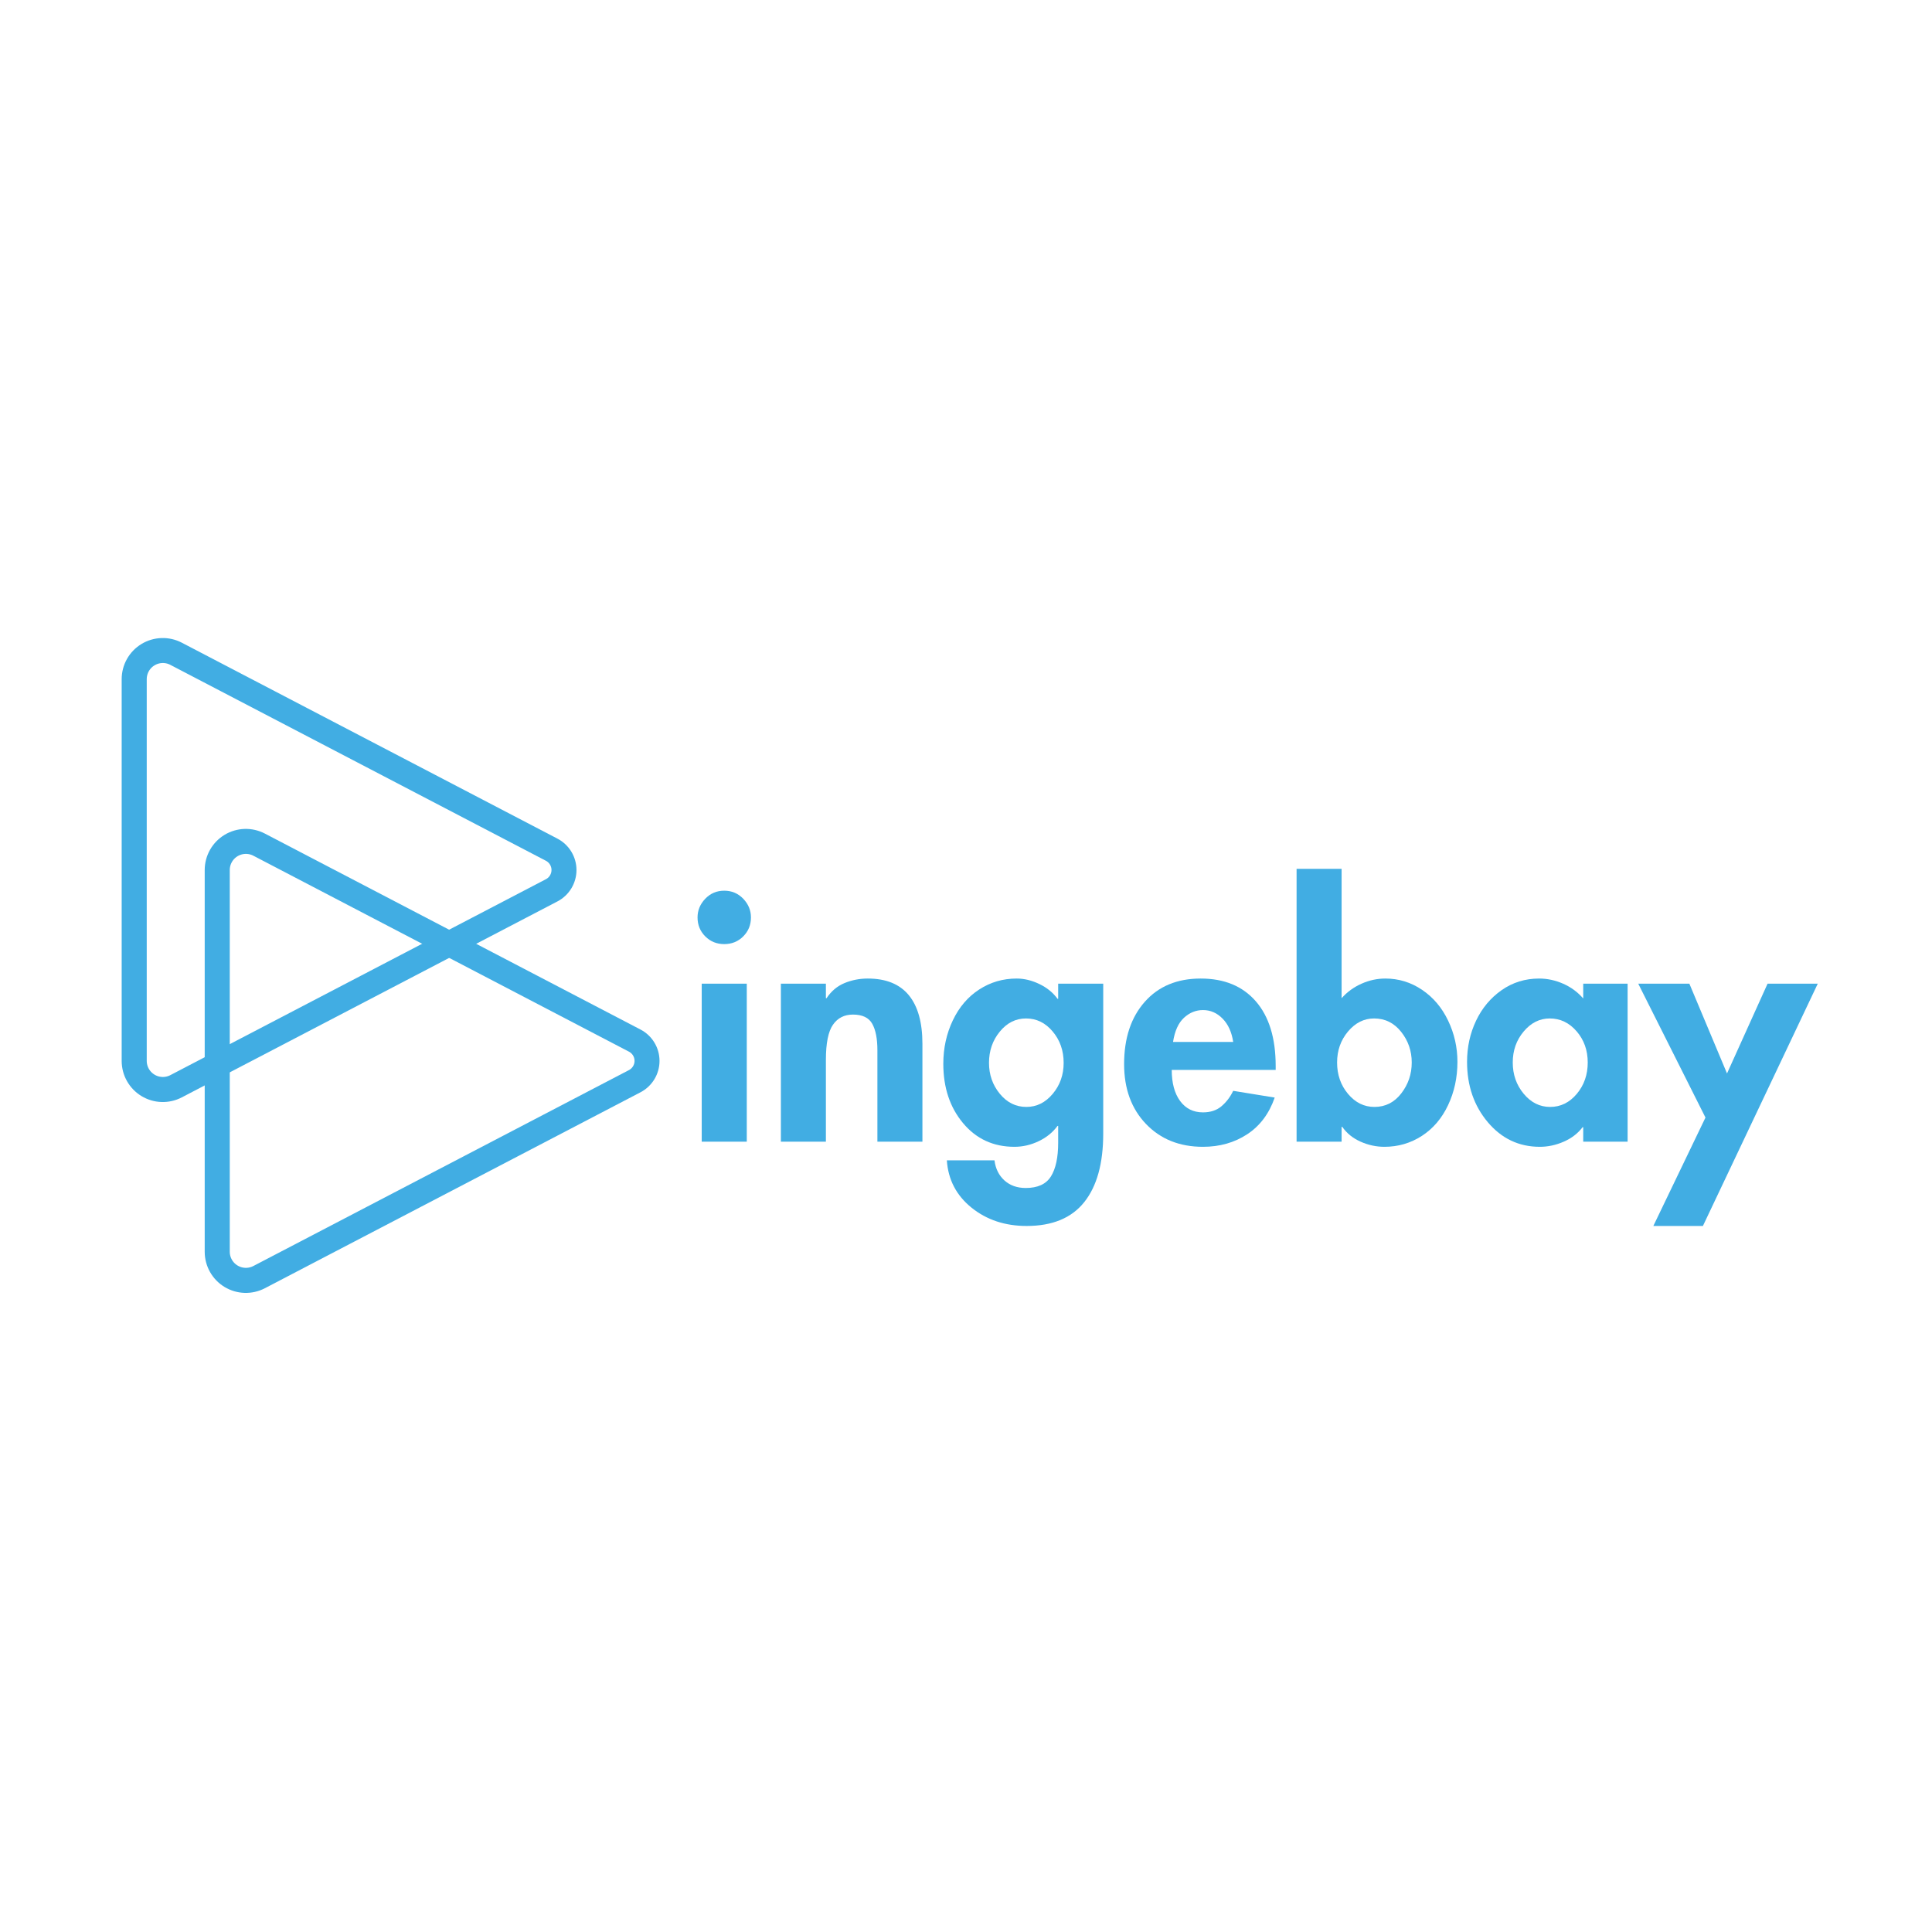 <svg xmlns="http://www.w3.org/2000/svg" xmlns:xlink="http://www.w3.org/1999/xlink" width="1080" zoomAndPan="magnify" viewBox="0 0 810 810" height="1080" preserveAspectRatio="xMidYMid meet" version="1.2"><defs><clipPath id="d1b4848788"><path d="M 51.012 267.438 L 242 267.438 L 242 463 L 51.012 463 Z M 51.012 267.438 "/></clipPath><clipPath id="127ede3927"><path d="M 233.719 377.918 L 76.227 460.078 C 70.883 462.867 64.469 462.66 59.316 459.535 C 54.16 456.41 51.012 450.82 51.012 444.793 L 51.012 284.738 C 51.012 278.711 54.16 273.121 59.316 269.996 C 64.469 266.871 70.883 266.664 76.227 269.453 L 233.719 351.609 C 238.621 354.168 241.691 359.238 241.691 364.766 C 241.691 370.293 238.621 375.363 233.719 377.918 Z M 233.719 377.918 "/></clipPath><clipPath id="e787a1c5c1"><path d="M 85.824 347.461 L 277 347.461 L 277 543 L 85.824 543 Z M 85.824 347.461 "/></clipPath><clipPath id="5329c58901"><path d="M 268.531 457.945 L 111.043 540.102 C 105.695 542.891 99.285 542.684 94.129 539.559 C 88.973 536.434 85.824 530.844 85.824 524.816 L 85.824 364.762 C 85.824 358.734 88.973 353.145 94.129 350.02 C 99.285 346.895 105.695 346.688 111.043 349.477 L 268.531 431.637 C 273.434 434.191 276.508 439.262 276.508 444.789 C 276.508 450.316 273.434 455.387 268.531 457.945 Z M 268.531 457.945 "/></clipPath></defs><g id="dc42158e29"><g clip-rule="nonzero" clip-path="url(#d1b4848788)"><g clip-rule="nonzero" clip-path="url(#127ede3927)"><path style="fill:none;stroke-width:23.128;stroke-linecap:butt;stroke-linejoin:miter;stroke:#41ade3;stroke-opacity:1;stroke-miterlimit:4;" d="M 134.219 27.827 L 224.89 201.634 C 227.968 207.532 227.739 214.61 224.291 220.296 C 220.842 225.987 214.673 229.461 208.021 229.461 L 31.387 229.461 C 24.735 229.461 18.566 225.987 15.117 220.296 C 11.668 214.61 11.44 207.532 14.518 201.634 L 105.185 27.827 C 108.008 22.417 113.604 19.029 119.704 19.029 C 125.804 19.029 131.399 22.417 134.219 27.827 Z M 134.219 27.827 " transform="matrix(0,0.906,-0.906,0,258.934,256.298)"/></g></g><g clip-rule="nonzero" clip-path="url(#e787a1c5c1)"><g clip-rule="nonzero" clip-path="url(#5329c58901)"><path style="fill:none;stroke-width:23.128;stroke-linecap:butt;stroke-linejoin:miter;stroke:#41ade3;stroke-opacity:1;stroke-miterlimit:4;" d="M 134.222 27.828 L 224.888 201.631 C 227.966 207.533 227.738 214.607 224.289 220.297 C 220.84 225.988 214.672 229.462 208.02 229.462 L 31.385 229.462 C 24.733 229.462 18.564 225.988 15.116 220.297 C 11.667 214.607 11.438 207.533 14.516 201.631 L 105.188 27.828 C 108.007 22.418 113.602 19.026 119.702 19.026 C 125.802 19.026 131.398 22.418 134.222 27.828 Z M 134.222 27.828 " transform="matrix(0,0.906,-0.906,0,293.748,336.323)"/></g></g><g style="fill:#41ade3;fill-opacity:1;"><g transform="translate(286.512, 478.648)"><path style="stroke:none" d="M 5.938 -94.016 C 5.938 -96.984 7.016 -99.594 9.172 -101.844 C 11.328 -104.094 13.977 -105.219 17.125 -105.219 C 20.281 -105.219 22.938 -104.094 25.094 -101.844 C 27.25 -99.594 28.328 -96.984 28.328 -94.016 C 28.328 -90.867 27.25 -88.219 25.094 -86.062 C 22.938 -83.906 20.281 -82.828 17.125 -82.828 C 13.977 -82.828 11.328 -83.906 9.172 -86.062 C 7.016 -88.219 5.938 -90.867 5.938 -94.016 Z M 26.578 -66.234 L 26.578 0 L 7.688 0 L 7.688 -66.234 Z M 26.578 -66.234 "/></g></g><g style="fill:#41ade3;fill-opacity:1;"><g transform="translate(320.636, 478.648)"><path style="stroke:none" d="M 66.094 0 L 47.219 0 L 47.219 -38.312 C 47.219 -43.164 46.492 -46.875 45.047 -49.438 C 43.609 -52 40.91 -53.281 36.953 -53.281 C 33.359 -53.281 30.57 -51.863 28.594 -49.031 C 26.613 -46.195 25.625 -41.273 25.625 -34.266 L 25.625 0 L 6.75 0 L 6.75 -66.234 L 25.625 -66.234 L 25.625 -60.156 L 25.906 -60.156 C 27.875 -63.125 30.391 -65.238 33.453 -66.5 C 36.516 -67.758 39.754 -68.391 43.172 -68.391 C 50.805 -68.391 56.535 -66.07 60.359 -61.438 C 64.18 -56.812 66.094 -50 66.094 -41 Z M 66.094 0 "/></g></g><g style="fill:#41ade3;fill-opacity:1;"><g transform="translate(393.471, 478.648)"><path style="stroke:none" d="M 50.172 -59.891 L 50.172 -66.234 L 69.062 -66.234 L 69.062 -3.375 C 69.062 9.125 66.406 18.703 61.094 25.359 C 55.789 32.016 47.742 35.344 36.953 35.344 C 27.879 35.344 20.172 32.781 13.828 27.656 C 7.484 22.531 4.039 15.922 3.5 7.828 L 23.469 7.828 C 23.914 11.328 25.305 14.133 27.641 16.25 C 29.984 18.363 32.957 19.422 36.562 19.422 C 41.594 19.422 45.117 17.801 47.141 14.562 C 49.16 11.332 50.172 6.613 50.172 0.406 L 50.172 -6.609 L 49.906 -6.609 C 47.926 -3.91 45.297 -1.773 42.016 -0.203 C 38.734 1.367 35.336 2.156 31.828 2.156 C 23.016 2.156 15.844 -1.145 10.312 -7.75 C 4.781 -14.363 2.016 -22.66 2.016 -32.641 C 2.016 -39.203 3.344 -45.27 6 -50.844 C 8.656 -56.426 12.344 -60.742 17.062 -63.797 C 21.781 -66.859 27.02 -68.391 32.781 -68.391 C 35.926 -68.391 39.094 -67.625 42.281 -66.094 C 45.477 -64.562 48.02 -62.492 49.906 -59.891 Z M 36.688 -51.656 C 32.375 -51.656 28.707 -49.812 25.688 -46.125 C 22.676 -42.445 21.172 -38.086 21.172 -33.047 C 21.172 -28.098 22.676 -23.781 25.688 -20.094 C 28.707 -16.406 32.422 -14.562 36.828 -14.562 C 41.141 -14.562 44.82 -16.383 47.875 -20.031 C 50.938 -23.676 52.469 -28.016 52.469 -33.047 C 52.469 -38.172 50.938 -42.551 47.875 -46.188 C 44.82 -49.832 41.094 -51.656 36.688 -51.656 Z M 36.688 -51.656 "/></g></g><g style="fill:#41ade3;fill-opacity:1;"><g transform="translate(469.273, 478.648)"><path style="stroke:none" d="M 21.984 -30.078 C 21.984 -24.598 23.148 -20.258 25.484 -17.062 C 27.828 -13.875 31.023 -12.281 35.078 -12.281 C 38.223 -12.281 40.805 -13.133 42.828 -14.844 C 44.848 -16.551 46.488 -18.707 47.75 -21.312 L 65.156 -18.484 C 62.812 -11.734 58.961 -6.602 53.609 -3.094 C 48.266 0.406 42.086 2.156 35.078 2.156 C 25.273 2.156 17.312 -1.035 11.188 -7.422 C 5.07 -13.805 2.016 -22.172 2.016 -32.516 C 2.016 -43.391 4.895 -52.086 10.656 -58.609 C 16.414 -65.129 24.238 -68.391 34.125 -68.391 C 44.02 -68.391 51.734 -65.195 57.266 -58.812 C 62.797 -52.426 65.562 -43.391 65.562 -31.703 L 65.562 -30.078 Z M 47.75 -41.812 C 47.125 -45.945 45.641 -49.207 43.297 -51.594 C 40.961 -53.977 38.223 -55.172 35.078 -55.172 C 32.109 -55.172 29.453 -54.094 27.109 -51.938 C 24.773 -49.781 23.25 -46.406 22.531 -41.812 Z M 47.75 -41.812 "/></g></g><g style="fill:#41ade3;fill-opacity:1;"><g transform="translate(536.848, 478.648)"><path style="stroke:none" d="M 25.625 -114.391 L 25.625 -60.156 C 27.969 -62.77 30.754 -64.797 33.984 -66.234 C 37.223 -67.672 40.551 -68.391 43.969 -68.391 C 49.551 -68.391 54.676 -66.816 59.344 -63.672 C 64.02 -60.523 67.66 -56.227 70.266 -50.781 C 72.879 -45.344 74.188 -39.566 74.188 -33.453 C 74.188 -26.891 72.879 -20.844 70.266 -15.312 C 67.66 -9.781 64 -5.484 59.281 -2.422 C 54.562 0.629 49.32 2.156 43.562 2.156 C 40.145 2.156 36.816 1.438 33.578 0 C 30.348 -1.438 27.789 -3.504 25.906 -6.203 L 25.625 -6.203 L 25.625 0 L 6.75 0 L 6.75 -114.391 Z M 39.25 -51.656 C 35.02 -51.656 31.375 -49.832 28.312 -46.188 C 25.258 -42.551 23.734 -38.219 23.734 -33.188 C 23.734 -28.062 25.258 -23.676 28.312 -20.031 C 31.375 -16.383 35.066 -14.562 39.391 -14.562 C 43.973 -14.562 47.723 -16.453 50.641 -20.234 C 53.566 -24.016 55.031 -28.332 55.031 -33.188 C 55.031 -38.039 53.547 -42.332 50.578 -46.062 C 47.609 -49.789 43.832 -51.656 39.25 -51.656 Z M 39.25 -51.656 "/></g></g><g style="fill:#41ade3;fill-opacity:1;"><g transform="translate(613.055, 478.648)"><path style="stroke:none" d="M 50.719 -66.234 L 69.328 -66.234 L 69.328 0 L 50.719 0 L 50.719 -6.062 L 50.453 -6.062 C 48.473 -3.457 45.844 -1.438 42.562 0 C 39.281 1.438 35.93 2.156 32.516 2.156 C 23.785 2.156 16.52 -1.281 10.719 -8.156 C 4.914 -15.039 2.016 -23.473 2.016 -33.453 C 2.016 -39.66 3.273 -45.414 5.797 -50.719 C 8.316 -56.02 11.891 -60.289 16.516 -63.531 C 21.148 -66.77 26.391 -68.391 32.234 -68.391 C 35.648 -68.391 39 -67.672 42.281 -66.234 C 45.57 -64.797 48.383 -62.727 50.719 -60.031 Z M 36.688 -51.656 C 32.457 -51.656 28.812 -49.832 25.75 -46.188 C 22.695 -42.551 21.172 -38.219 21.172 -33.188 C 21.172 -28.145 22.695 -23.781 25.75 -20.094 C 28.812 -16.406 32.504 -14.562 36.828 -14.562 C 41.234 -14.562 44.961 -16.383 48.016 -20.031 C 51.078 -23.676 52.609 -28.062 52.609 -33.188 C 52.609 -38.312 51.055 -42.672 47.953 -46.266 C 44.848 -49.859 41.094 -51.656 36.688 -51.656 Z M 36.688 -51.656 "/></g></g><g style="fill:#41ade3;fill-opacity:1;"><g transform="translate(689.262, 478.648)"><path style="stroke:none" d="M 19.016 -66.234 L 34.797 -28.594 L 51.797 -66.234 L 72.844 -66.234 L 24.688 35.344 L 3.906 35.344 L 25.766 -10.109 L -2.422 -66.234 Z M 19.016 -66.234 "/></g></g></g></svg>